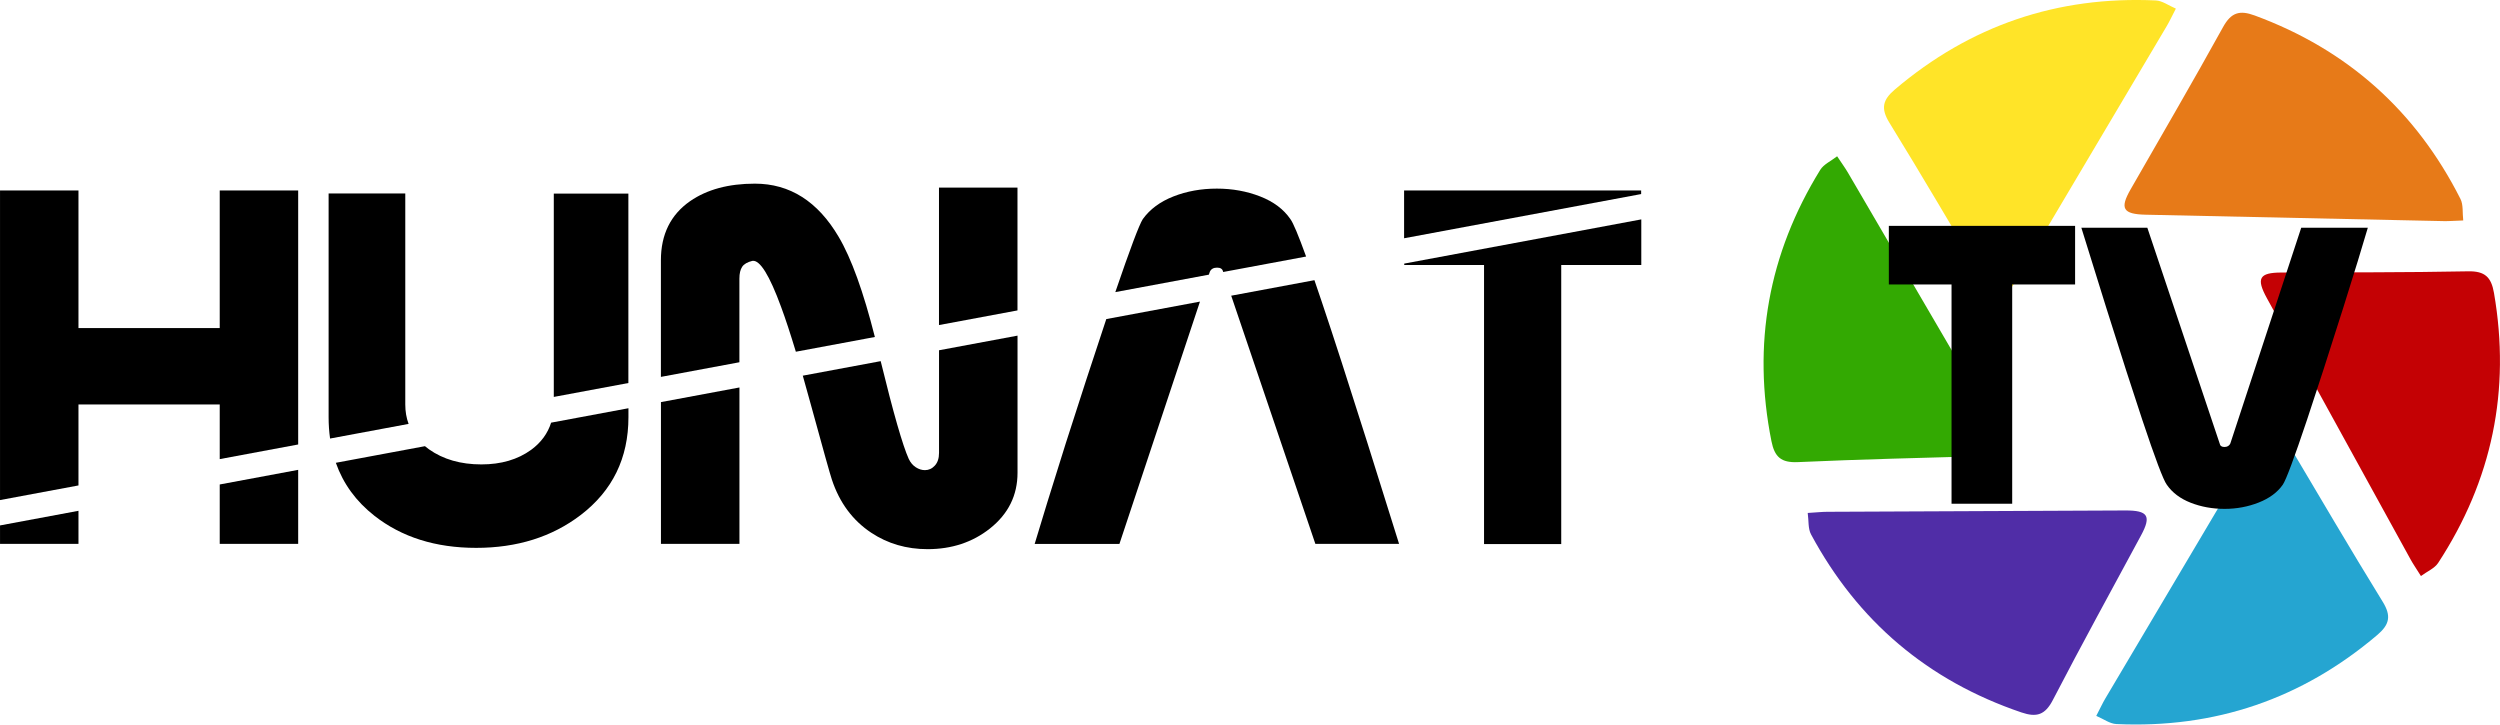 <svg width="211.67mm" height="61.342mm" version="1.1" viewBox="0 0 211.67 61.342" xmlns="http://www.w3.org/2000/svg">
 <defs>
  <clipPath id="c">
   <path transform="translate(-217.01 -475.83)" d="M 0,595.28 H 841.89 V 0 H 0 Z"/>
  </clipPath>
  <clipPath id="a">
   <path transform="translate(-246.72 -465.13)" d="M 0,595.28 H 841.89 V 0 H 0 Z"/>
  </clipPath>
  <clipPath id="b">
   <path transform="translate(-269.66 -525.59)" d="M 0,595.28 H 841.89 V 0 H 0 Z"/>
  </clipPath>
  <clipPath id="q">
   <path transform="translate(-295.86 -505.54)" d="M 0,595.28 H 841.89 V 0 H 0 Z"/>
  </clipPath>
  <clipPath id="t">
   <path transform="translate(-277.35 -442.93)" d="M 0,595.28 H 841.89 V 0 H 0 Z"/>
  </clipPath>
  <clipPath id="r">
   <path transform="translate(-342.97 -464.39)" d="M 0,595.28 H 841.89 V 0 H 0 Z"/>
  </clipPath>
  <clipPath id="s">
   <path transform="translate(-361.49 -527)" d="M 0,595.28 H 841.89 V 0 H 0 Z"/>
  </clipPath>
  <clipPath id="n">
   <path transform="translate(-372.86 -466.61)" d="M 0,595.28 H 841.89 V 0 H 0 Z"/>
  </clipPath>
  <clipPath id="o">
   <path transform="translate(-406.88 -507.14)" d="M 0,595.28 H 841.89 V 0 H 0 Z"/>
  </clipPath>
  <clipPath id="p">
   <path transform="translate(-431.79 -442.93)" d="M 0,595.28 H 841.89 V 0 H 0 Z"/>
  </clipPath>
  <clipPath id="l">
   <path transform="translate(-508.67 -526.33)" d="M 0,595.28 H 841.89 V 0 H 0 Z"/>
  </clipPath>
  <clipPath id="m">
   <path transform="translate(-452.76 -509.08)" d="M 0,595.28 H 841.89 V 0 H 0 Z"/>
  </clipPath>
  <clipPath id="g">
   <path transform="translate(-554.91 -534.41)" d="M 0,595.28 H 841.89 V 0 H 0 Z"/>
  </clipPath>
  <clipPath id="k">
   <path transform="translate(-547.98 -450.24)" d="M 0,595.28 H 841.89 V 0 H 0 Z"/>
  </clipPath>
  <clipPath id="e">
   <path transform="translate(-611.09 -504.15)" d="m567.16 517.97h112.99v-66.74h-112.99z"/>
  </clipPath>
  <clipPath id="d">
   <path transform="translate(-680.15 -517.54)" d="m567.16 517.97h112.99v-66.74h-112.99z"/>
  </clipPath>
  <clipPath id="j">
   <path transform="translate(-634.84 -569.26)" d="M 0,595.28 H 841.89 V 0 H 0 Z"/>
  </clipPath>
  <clipPath id="i">
   <path transform="translate(-702.65 -519.26)" d="M 0,595.28 H 841.89 V 0 H 0 Z"/>
  </clipPath>
  <clipPath id="h">
   <path transform="translate(-692.68 -435.36)" d="M 0,595.28 H 841.89 V 0 H 0 Z"/>
  </clipPath>
  <clipPath id="f">
   <path transform="translate(-616.07 -402.35)" d="M 0,595.28 H 841.89 V 0 H 0 Z"/>
  </clipPath>
 </defs>
 <g transform="translate(50.006 -52.388)">
  <path transform="matrix(.359 0 0 -.359 103.05 95.819)" d="m0 0c2.178 0.134 3.379 0.267 4.581 0.273 23.436 0.115 46.871 0.22 70.307 0.315 5.392 0.022 6.196-1.3 3.723-5.882-6.974-12.923-14.04-25.797-20.804-38.829-1.827-3.519-3.806-4.142-7.401-2.922-22.079 7.498-38.6 21.508-49.625 41.992-0.732 1.361-0.524 3.228-0.781 5.053" clip-path="url(#k)" fill="#502da7"/>
  <path transform="matrix(.359 0 0 -.359 134.22 53.117)" d="m0 0c-1.004-1.937-1.508-3.036-2.12-4.07-11.944-20.164-23.897-40.322-35.859-60.476-2.752-4.636-4.3-4.647-6.96-0.171-7.501 12.623-14.915 25.301-22.618 37.8-2.08 3.375-1.598 5.394 1.297 7.851 17.777 15.087 38.286 22.06 61.524 20.992 1.543-0.071 3.038-1.208 4.736-1.926" clip-path="url(#j)" fill="#ffe428"/>
  <path transform="matrix(.359 0 0 -.359 158.55 71.054)" d="m0 0c-2.181-0.077-3.385-0.179-4.587-0.154-23.43 0.494-46.861 0.998-70.291 1.511-5.391 0.118-6.161 1.461-3.569 5.977 7.307 12.737 14.705 25.424 21.805 38.275 1.918 3.47 3.913 4.042 7.475 2.729 21.876-8.068 38.028-22.503 48.517-43.266 0.697-1.38 0.441-3.241 0.65-5.072" clip-path="url(#i)" fill="#e77a18"/>
  <path transform="matrix(.359 0 0 -.359 154.97 101.16)" d="m0 0c-1.159 1.849-1.85 2.841-2.429 3.893-11.304 20.53-22.598 41.065-33.884 61.604-2.597 4.726-1.82 6.065 3.387 6.083 14.684 0.051 29.37-2e-3 44.049 0.286 3.964 0.078 5.459-1.363 6.105-5.104 3.968-22.977-0.441-44.185-13.163-63.66-0.845-1.294-2.584-2.004-4.065-3.102" clip-path="url(#h)" fill="#c40104"/>
  <path transform="matrix(.359 0 0 -.359 105.54 65.62)" d="m0 0c1.206-1.819 1.923-2.792 2.529-3.829 11.832-20.23 23.655-40.465 35.469-60.705 2.718-4.657 1.976-6.016-3.228-6.169-14.678-0.431-29.361-0.759-44.028-1.427-3.961-0.181-5.491 1.221-6.234 4.944-4.563 22.866-0.704 44.182 11.509 63.98 0.811 1.315 2.531 2.07 3.983 3.206" clip-path="url(#g)" fill="#33a902"/>
  <path transform="matrix(.359 0 0 -.359 127.48 113)" d="m0 0c1.004 1.937 1.508 3.036 2.12 4.07 11.944 20.164 23.897 40.322 35.859 60.476 2.752 4.636 4.3 4.647 6.96 0.171 7.501-12.623 14.915-25.301 22.618-37.8 2.08-3.375 1.598-5.394-1.297-7.851-17.777-15.087-38.286-22.06-61.524-20.992-1.543 0.071-3.038 1.208-4.736 1.926" clip-path="url(#f)" fill="#25a5d1"/>
  <g transform="matrix(1.017 0 0 1.017 .852 -.893)">
   <path d="m-31.715 97.671h6.531v-6.165l-6.531 1.218z"/>
   <path d="m-50.006 97.671h6.531v-2.755l-6.531 1.218z"/>
   <path d="m-43.475 86.063h11.76v4.549l6.531-1.218v-21.145h-6.531v11.456h-11.76v-11.456h-6.531v25.773l6.531-1.218z"/>
   <path transform="matrix(.353 0 0 -.353 -16.267 86.063)" d="m0 0v49.757h-18.082v-52.771c0-1.741 0.119-3.413 0.345-5.023l18.519 3.453c-0.521 1.402-0.782 2.93-0.782 4.584" clip-path="url(#c)"/>
   <path transform="matrix(.353 0 0 -.353 2.306 68.509)" d="m0 0h-17.59v-47.95l17.59 3.28z" clip-path="url(#b)"/>
   <path transform="matrix(.353 0 0 -.353 -5.787 89.838)" d="m0 0c-3.157-2.296-7.073-3.444-11.748-3.444-4.88 0-9.001 1.189-12.362 3.567-0.334 0.234-0.634 0.485-0.938 0.733l-21.017-3.919c1.729-4.922 4.756-9.091 9.1-12.498 6.437-5.043 14.432-7.565 23.987-7.565 9.677 0 17.898 2.584 24.664 7.75 7.503 5.74 11.255 13.428 11.255 23.064v2.116l-18.235-3.4c-0.804-2.539-2.362-4.679-4.706-6.404" clip-path="url(#a)"/>
   <path transform="matrix(.353 0 0 -.353 5.018 97.671)" d="m0 0h18.513v36.893l-18.513-3.452z" clip-path="url(#t)"/>
   <path transform="matrix(.353 0 0 -.353 34.7 68.01)" d="m0 0h-18.513v-32.414l18.513 3.452z" clip-path="url(#s)"/>
   <path transform="matrix(.353 0 0 -.353 28.169 90.098)" d="m0 0c0-1.271-0.328-2.265-0.986-2.983-0.656-0.718-1.437-1.076-2.339-1.076-0.738 0-1.455 0.225-2.154 0.676-0.697 0.451-1.252 1.107-1.662 1.968-1.428 3.16-3.634 10.849-6.62 23.062l-18.372-3.426c0.602-2.106 1.226-4.343 1.873-6.72 2.952-10.783 4.613-16.708 4.982-17.774 1.804-5.454 4.9-9.636 9.287-12.547 3.895-2.583 8.324-3.875 13.285-3.875 5.699 0 10.599 1.62 14.699 4.859 4.347 3.444 6.52 7.831 6.52 13.162v32.338l-18.513-3.452z" clip-path="url(#r)"/>
   <path transform="matrix(.353 0 0 -.353 11.549 75.583)" d="m0 0c0 1.189 0.215 2.112 0.646 2.768 0.43 0.656 1.24 1.127 2.429 1.414 1.763 0.246 4.018-3.382 6.766-10.886 1.038-2.805 2.196-6.326 3.473-10.548l18.636 3.475c-2.711 10.711-5.557 18.59-8.539 23.618-4.926 8.364-11.512 12.546-19.762 12.546-6.196 0-11.286-1.373-15.266-4.12-4.598-3.199-6.896-7.852-6.896-13.962v-27.491l18.513 3.452z" clip-path="url(#q)"/>
   <path transform="matrix(.353 0 0 -.353 59.5 97.671)" d="m0 0h19.743c-2.501 7.914-4.982 15.827-7.442 23.741-4.47 14.145-8.078 25.298-10.825 33.458-0.602 1.793-1.165 3.449-1.699 4.997l-19.626-3.66z" clip-path="url(#p)"/>
   <path transform="matrix(.353 0 0 -.353 50.713 75.019)" d="m0 0c0.287 0.656 0.861 0.984 1.722 0.984 0.82 0 1.292-0.328 1.415-0.984l0.015-0.045 19.557 3.646c-1.815 5.015-3.052 7.962-3.704 8.823-1.599 2.337-3.978 4.121-7.135 5.351s-6.56 1.845-10.209 1.845c-3.691 0-7.104-0.615-10.241-1.845-3.136-1.23-5.545-3.014-7.226-5.351-0.841-1.3-3.002-7.04-6.48-17.213l22.062 4.114z" clip-path="url(#o)"/>
   <path transform="matrix(.353 0 0 -.353 38.714 89.317)" d="m0 0c-3.321-10.538-5.761-18.431-7.319-23.679h19.989l18.997 57.156-22.092-4.12c-3.129-9.38-6.321-19.166-9.575-29.357" clip-path="url(#n)"/>
   <path transform="matrix(.353 0 0 -.353 66.899 74.335)" d="m0 0v-0.339h18.82v-65.809h18.205v65.809h18.882v10.764z" clip-path="url(#m)"/>
   <path transform="matrix(.353 0 0 -.353 86.622 68.249)" d="m0 0h-55.907v-11.267l55.907 10.424z" clip-path="url(#l)"/>
   <path transform="matrix(.353 0 0 -.353 122.75 76.072)" d="m0 0h-14.836v-51.71h-14.305v51.71h-14.788v13.822h43.929z" clip-path="url(#e)"/>
   <path transform="matrix(.353 0 0 -.353 147.12 71.35)" d="m0 0c-1.257-4.315-3.174-10.561-5.751-18.738-3.254-10.303-6.105-19.124-8.554-26.463-3.061-9.144-4.978-14.279-5.751-15.405-1.256-1.804-3.149-3.205-5.678-4.202s-5.211-1.497-8.047-1.497c-2.867 0-5.533 0.483-7.998 1.449-2.464 0.965-4.341 2.382-5.63 4.25-0.805 1.062-2.738 6.18-5.799 15.357-2.223 6.664-5.058 15.485-8.506 26.463-1.965 6.246-3.914 12.507-5.847 18.786h15.561l17.059-50.89c0.097-0.546 0.468-0.82 1.112-0.82 0.677 0 1.144 0.274 1.402 0.82l16.721 50.89z" clip-path="url(#d)"/>
  </g>
 </g>
</svg>
